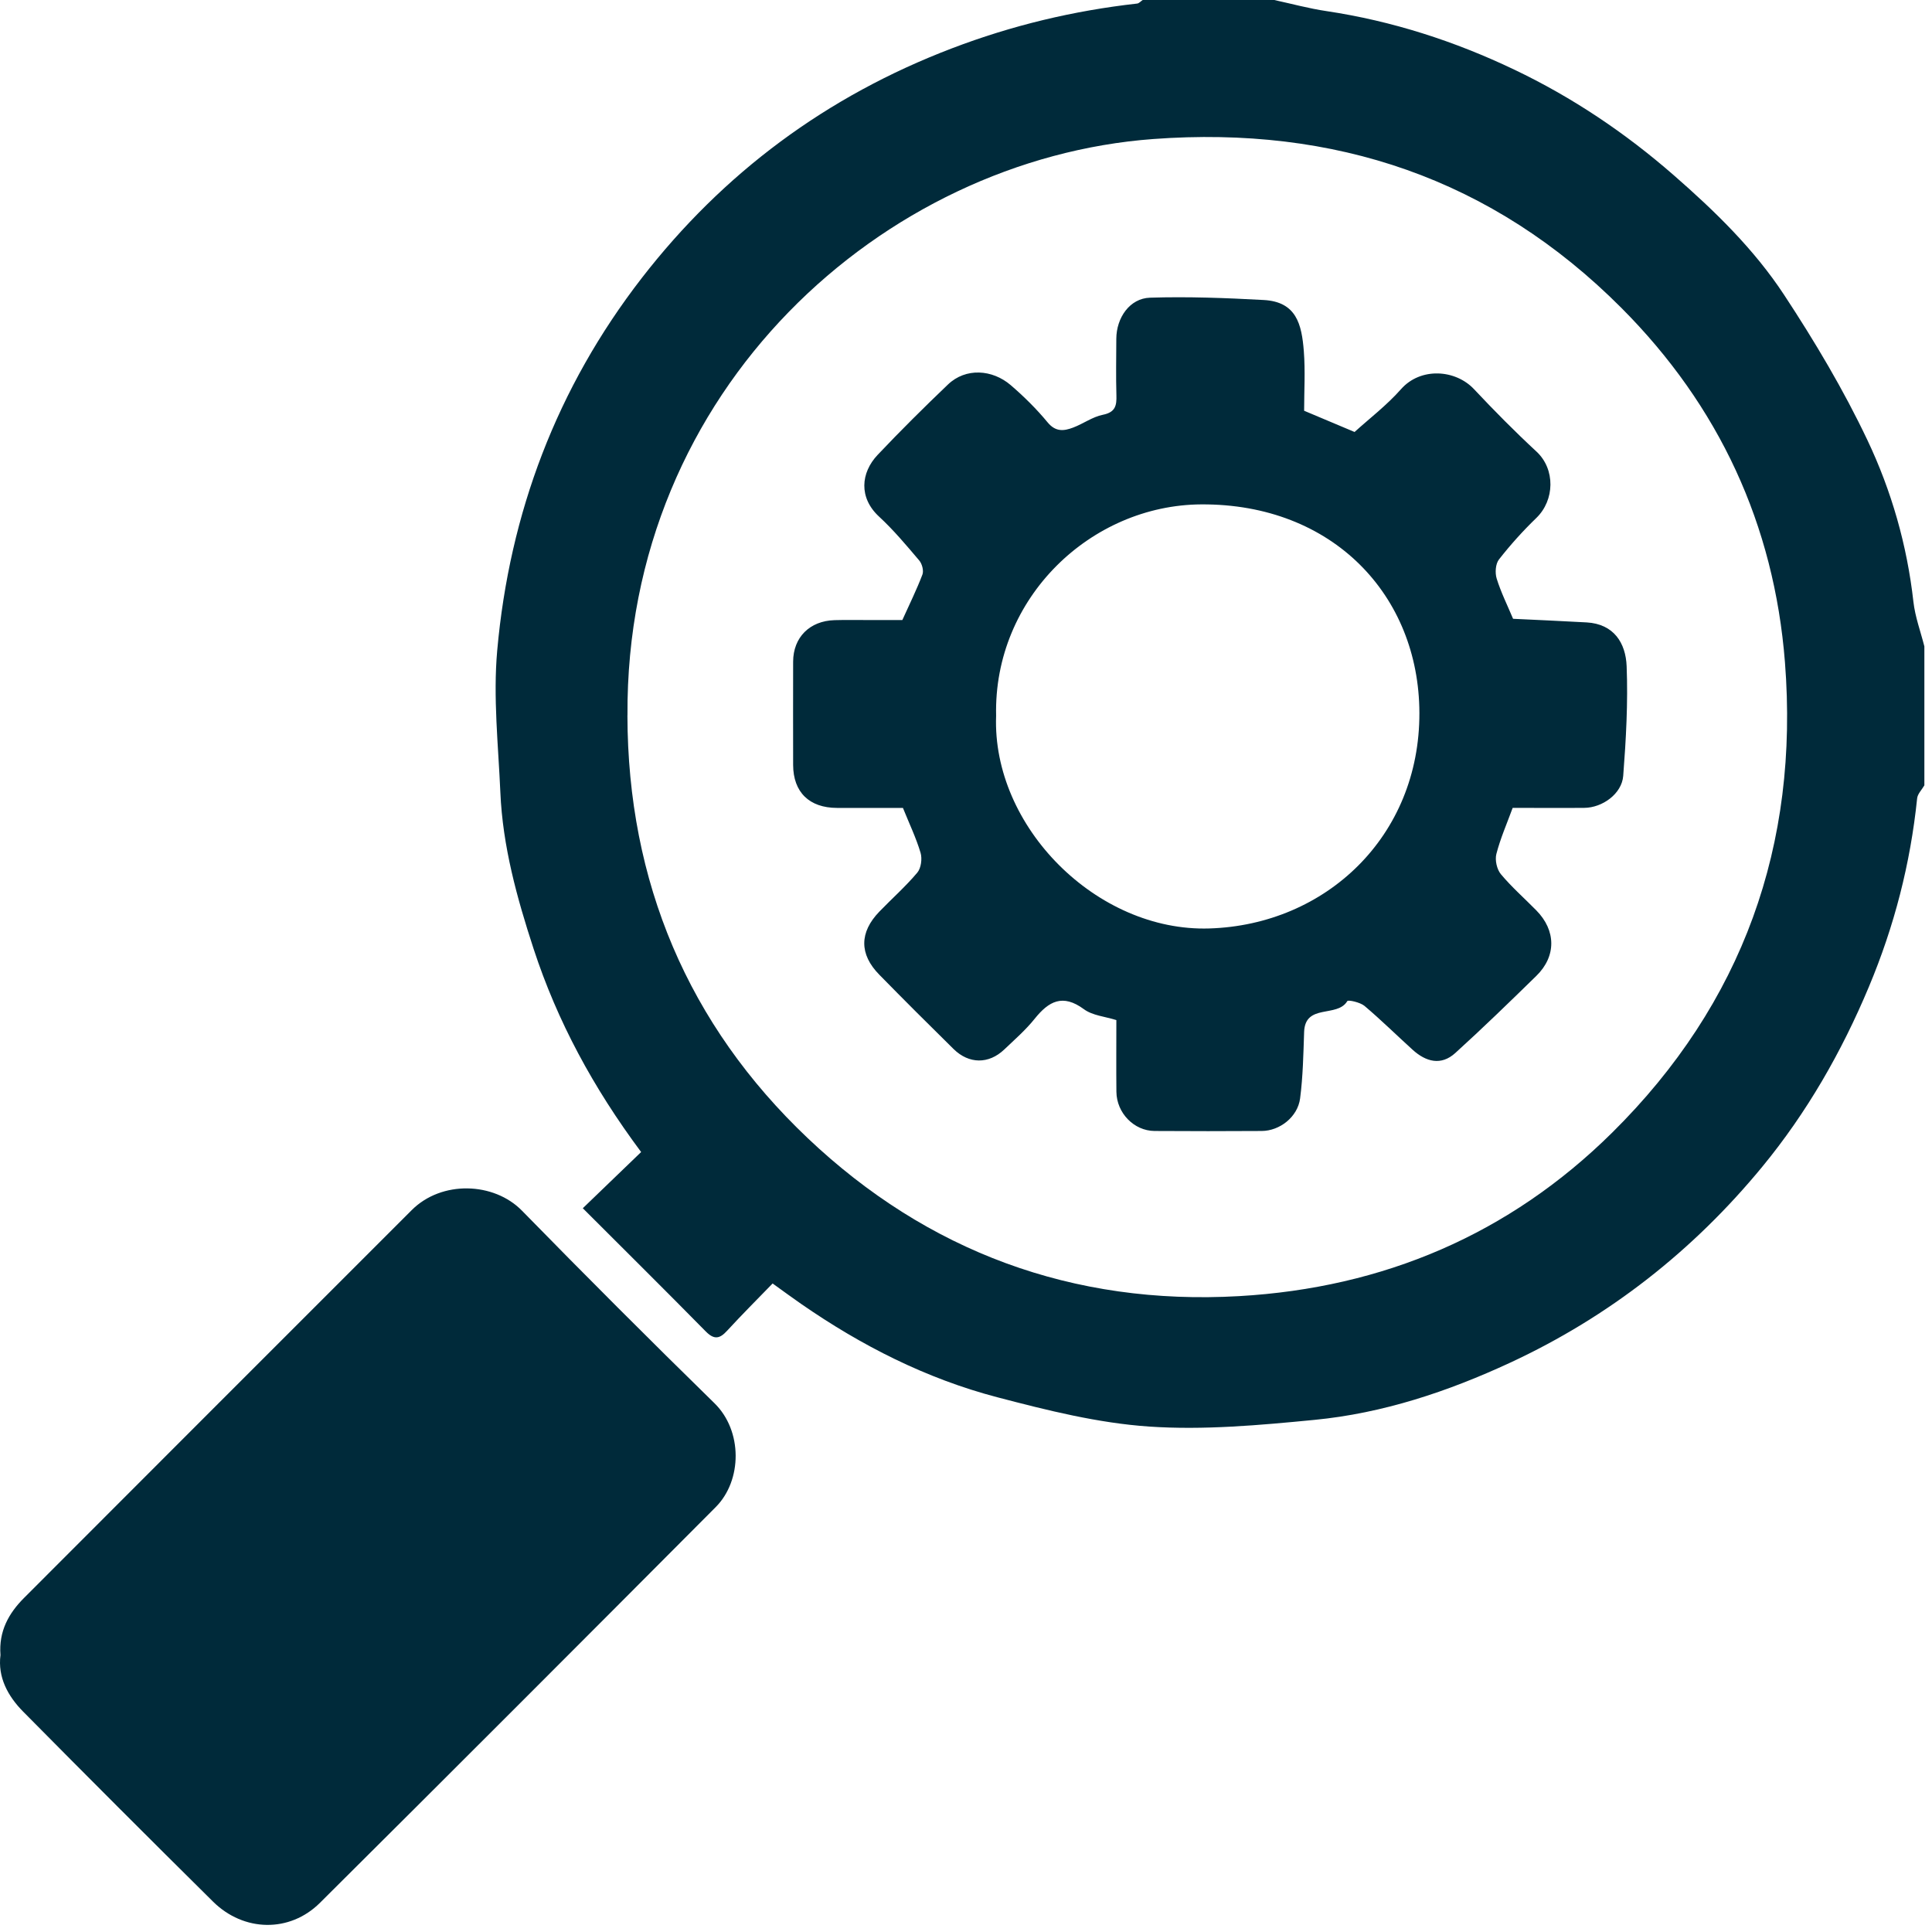 <svg width="160" height="160" viewBox="0 0 160 160" fill="none" xmlns="http://www.w3.org/2000/svg">
<path d="M159.368 65.039C159.16 65.401 158.806 65.746 158.769 66.12C158.212 71.521 156.881 76.697 154.773 81.724C152.511 87.125 149.634 92.143 145.934 96.638C140.213 103.585 133.265 109.044 125.071 112.849C119.902 115.248 114.527 117.04 108.851 117.589C104.311 118.029 99.7 118.449 95.172 118.142C90.944 117.855 86.728 116.799 82.604 115.718C76.725 114.179 71.344 111.448 66.347 107.984C65.603 107.469 64.875 106.932 63.985 106.292C62.721 107.598 61.437 108.874 60.218 110.204C59.603 110.878 59.146 110.969 58.451 110.267C55.071 106.833 51.645 103.44 48.265 100.06C49.891 98.492 51.483 96.962 53.096 95.407C49.113 90.06 46.157 84.581 44.19 78.577C42.81 74.353 41.629 70.087 41.438 65.625C41.267 61.713 40.831 57.759 41.176 53.884C42.191 42.492 46.12 32.102 53.142 23.034C59.898 14.311 68.467 7.958 78.832 4.004C83.809 2.104 88.903 0.886 94.17 0.295C94.332 0.279 94.478 0.1 94.632 0C98.261 0 101.895 0 105.525 0C106.964 0.312 108.394 0.703 109.849 0.919C115.287 1.734 120.46 3.405 125.399 5.763C130.201 8.053 134.579 10.989 138.608 14.506C142.026 17.487 145.265 20.639 147.743 24.406C150.283 28.264 152.669 32.272 154.648 36.442C156.644 40.646 157.937 45.153 158.461 49.839C158.602 51.086 159.056 52.3 159.368 53.531V65.047V65.039ZM51.961 59.248C51.986 73.03 56.984 84.867 66.9 94.264C76.795 103.644 88.861 108.126 102.611 107.34C114.547 106.658 124.992 102.23 133.511 93.802C144.333 83.1 149.006 69.966 147.822 54.844C146.928 43.452 142.362 33.611 134.28 25.503C123.578 14.768 110.51 10.407 95.513 11.513C73.232 13.155 51.791 32.16 51.965 59.248H51.961Z" fill="#002A3A"/>
<path d="M0.04 137.066C-0.114 135.083 0.73 133.599 1.982 132.343C12.675 121.624 23.39 110.927 34.092 100.221C36.574 97.734 40.902 97.888 43.226 100.262C48.482 105.638 53.799 110.956 59.171 116.211C61.504 118.494 61.479 122.597 59.271 124.813C48.37 135.761 37.447 146.696 26.492 157.589C23.984 160.079 20.18 159.992 17.648 157.489C12.38 152.275 7.137 147.028 1.924 141.756C0.639 140.459 -0.197 138.891 0.04 137.066Z" fill="#002A3A"/>
<path d="M108.014 34.021C109.382 34.599 110.692 35.152 112.18 35.775C113.407 34.661 114.849 33.563 116.026 32.229C117.652 30.391 120.537 30.595 122.071 32.229C123.739 34.004 125.456 35.742 127.244 37.397C128.815 38.852 128.761 41.421 127.231 42.897C126.125 43.966 125.086 45.118 124.138 46.332C123.851 46.698 123.801 47.438 123.947 47.912C124.3 49.051 124.84 50.132 125.306 51.246C127.294 51.342 129.343 51.429 131.397 51.545C133.667 51.674 134.636 53.267 134.711 55.167C134.831 58.185 134.661 61.229 134.428 64.251C134.316 65.736 132.707 66.892 131.202 66.904C129.235 66.921 127.264 66.904 125.273 66.904C124.795 68.206 124.254 69.436 123.922 70.725C123.793 71.228 123.963 71.997 124.296 72.396C125.19 73.465 126.25 74.396 127.231 75.394C128.869 77.057 128.898 79.194 127.231 80.82C125.023 82.978 122.807 85.132 120.521 87.206C119.344 88.275 118.093 87.938 116.991 86.94C115.656 85.73 114.376 84.466 113.003 83.306C112.642 83.003 111.648 82.787 111.577 82.907C110.75 84.304 108.085 83.082 108.002 85.46C107.939 87.298 107.906 89.148 107.669 90.965C107.47 92.499 105.981 93.659 104.484 93.663C101.528 93.68 98.572 93.684 95.616 93.663C93.907 93.651 92.477 92.171 92.456 90.424C92.435 88.458 92.452 86.487 92.452 84.479C91.52 84.184 90.477 84.105 89.762 83.576C88.007 82.284 86.856 82.911 85.683 84.375C84.943 85.298 84.032 86.092 83.168 86.915C81.883 88.138 80.249 88.129 78.973 86.878C76.902 84.841 74.848 82.791 72.815 80.716C71.152 79.02 71.168 77.211 72.823 75.498C73.867 74.417 75.002 73.415 75.966 72.268C76.282 71.893 76.382 71.116 76.237 70.625C75.871 69.395 75.305 68.218 74.777 66.908C73.044 66.908 71.181 66.908 69.318 66.908C67.023 66.904 65.693 65.607 65.684 63.353C65.676 60.501 65.68 57.649 65.684 54.797C65.689 52.785 67.052 51.417 69.115 51.358C70.1 51.329 71.085 51.35 72.071 51.35C73.002 51.35 73.933 51.35 74.728 51.35C75.322 50.032 75.917 48.831 76.391 47.583C76.511 47.267 76.366 46.698 76.129 46.419C75.064 45.163 74.004 43.895 72.798 42.781C71.106 41.218 71.281 39.156 72.678 37.675C74.565 35.68 76.519 33.742 78.503 31.846C79.979 30.433 82.182 30.591 83.704 31.896C84.802 32.84 85.845 33.871 86.764 34.985C87.425 35.784 88.111 35.696 88.864 35.413C89.704 35.098 90.477 34.52 91.338 34.349C92.373 34.141 92.485 33.588 92.456 32.724C92.41 31.169 92.444 29.613 92.448 28.058C92.456 26.312 93.558 24.707 95.242 24.653C98.377 24.554 101.524 24.674 104.659 24.845C107.366 24.994 107.802 26.857 107.977 29.081C108.106 30.728 108.002 32.395 108.002 34.025L108.014 34.021ZM82.494 59.275C82.149 68.455 90.826 77.182 100.152 76.891C109.802 76.592 117.581 69.266 117.548 59.033C117.519 49.321 110.388 41.708 99.483 41.771C90.344 41.825 82.27 49.508 82.494 59.275Z" fill="#002A3A"/>
</svg>
